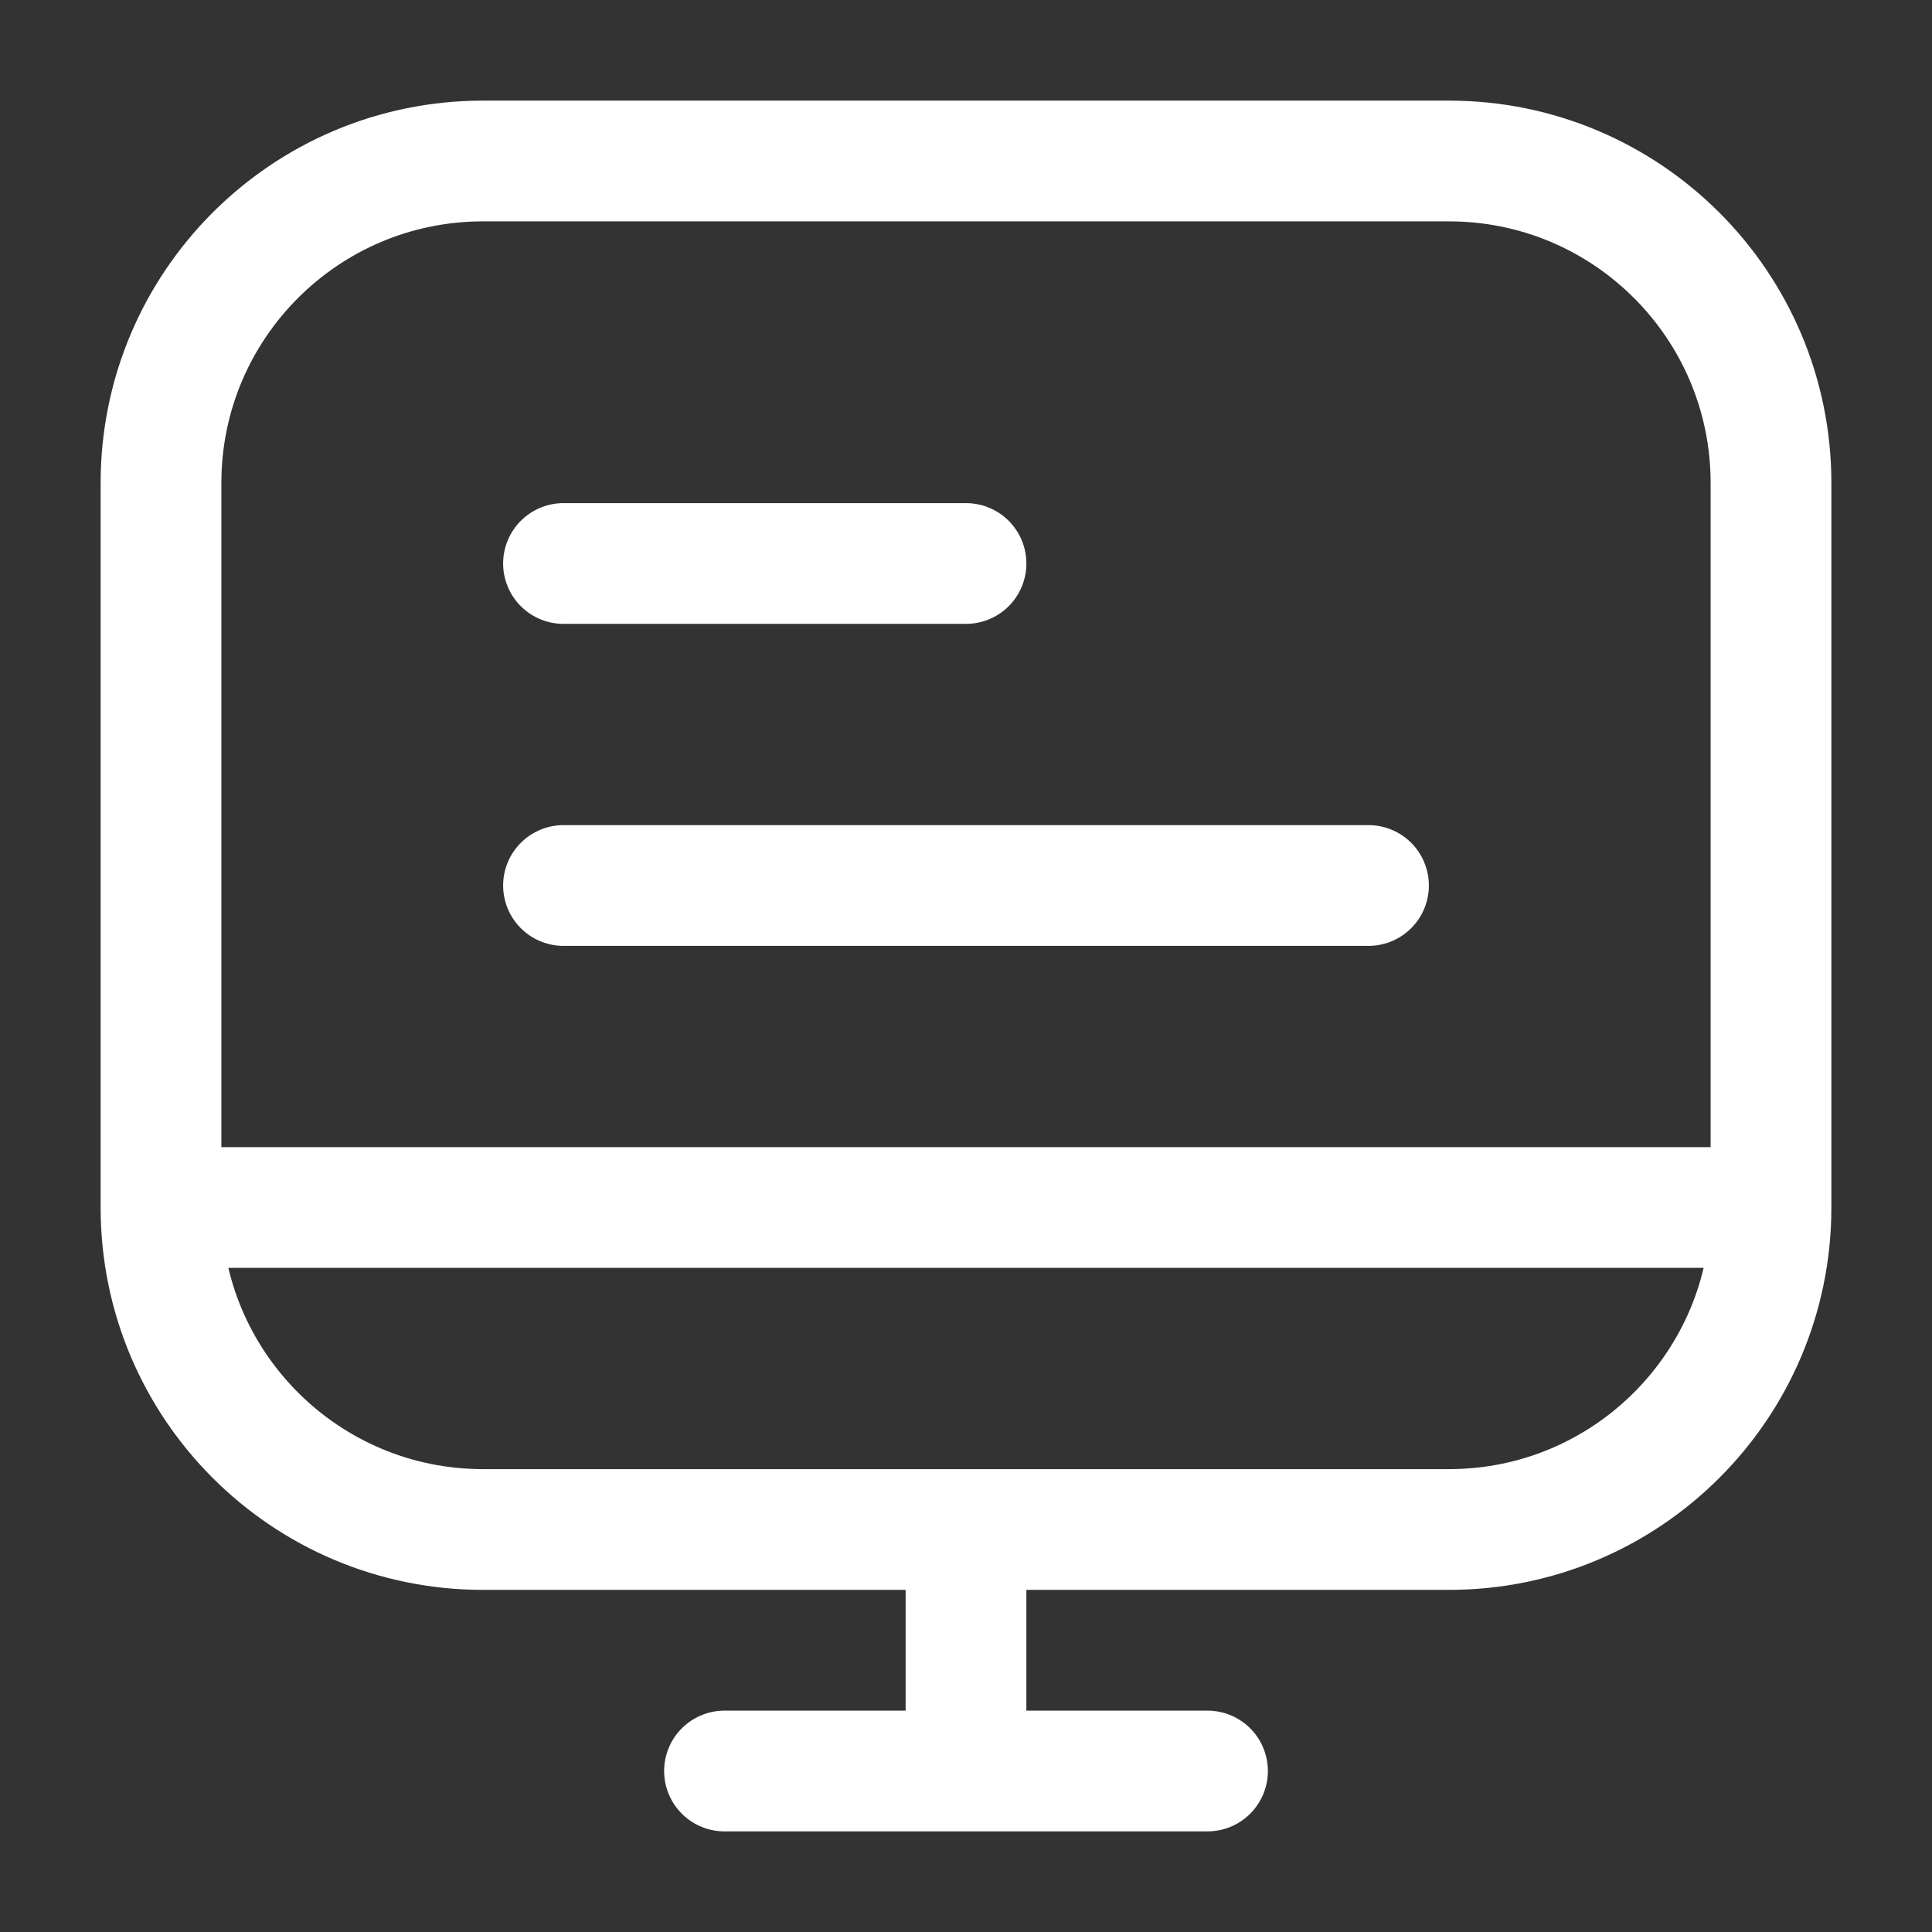 <svg width="24" height="24" viewBox="0 0 24 24" fill="none" xmlns="http://www.w3.org/2000/svg">
<rect x="0" y="0" width="24" height="24" fill="#333333" stroke="none"/>
<g id="huge-icon/education/outline/monitor">
<path id="Vector" d="M2 15V6C2 3.791 3.791 2 6 2H18C20.209 2 22 3.791 22 6V15M2 15C2 17.209 3.791 19 6 19H18C20.209 19 22 17.209 22 15M2 15H22M12 19V22M12 22H9M12 22H15M7 7H12M7 11H17" stroke="white" stroke-width="1.5" stroke-linecap="round"/>
</g>
</svg>
